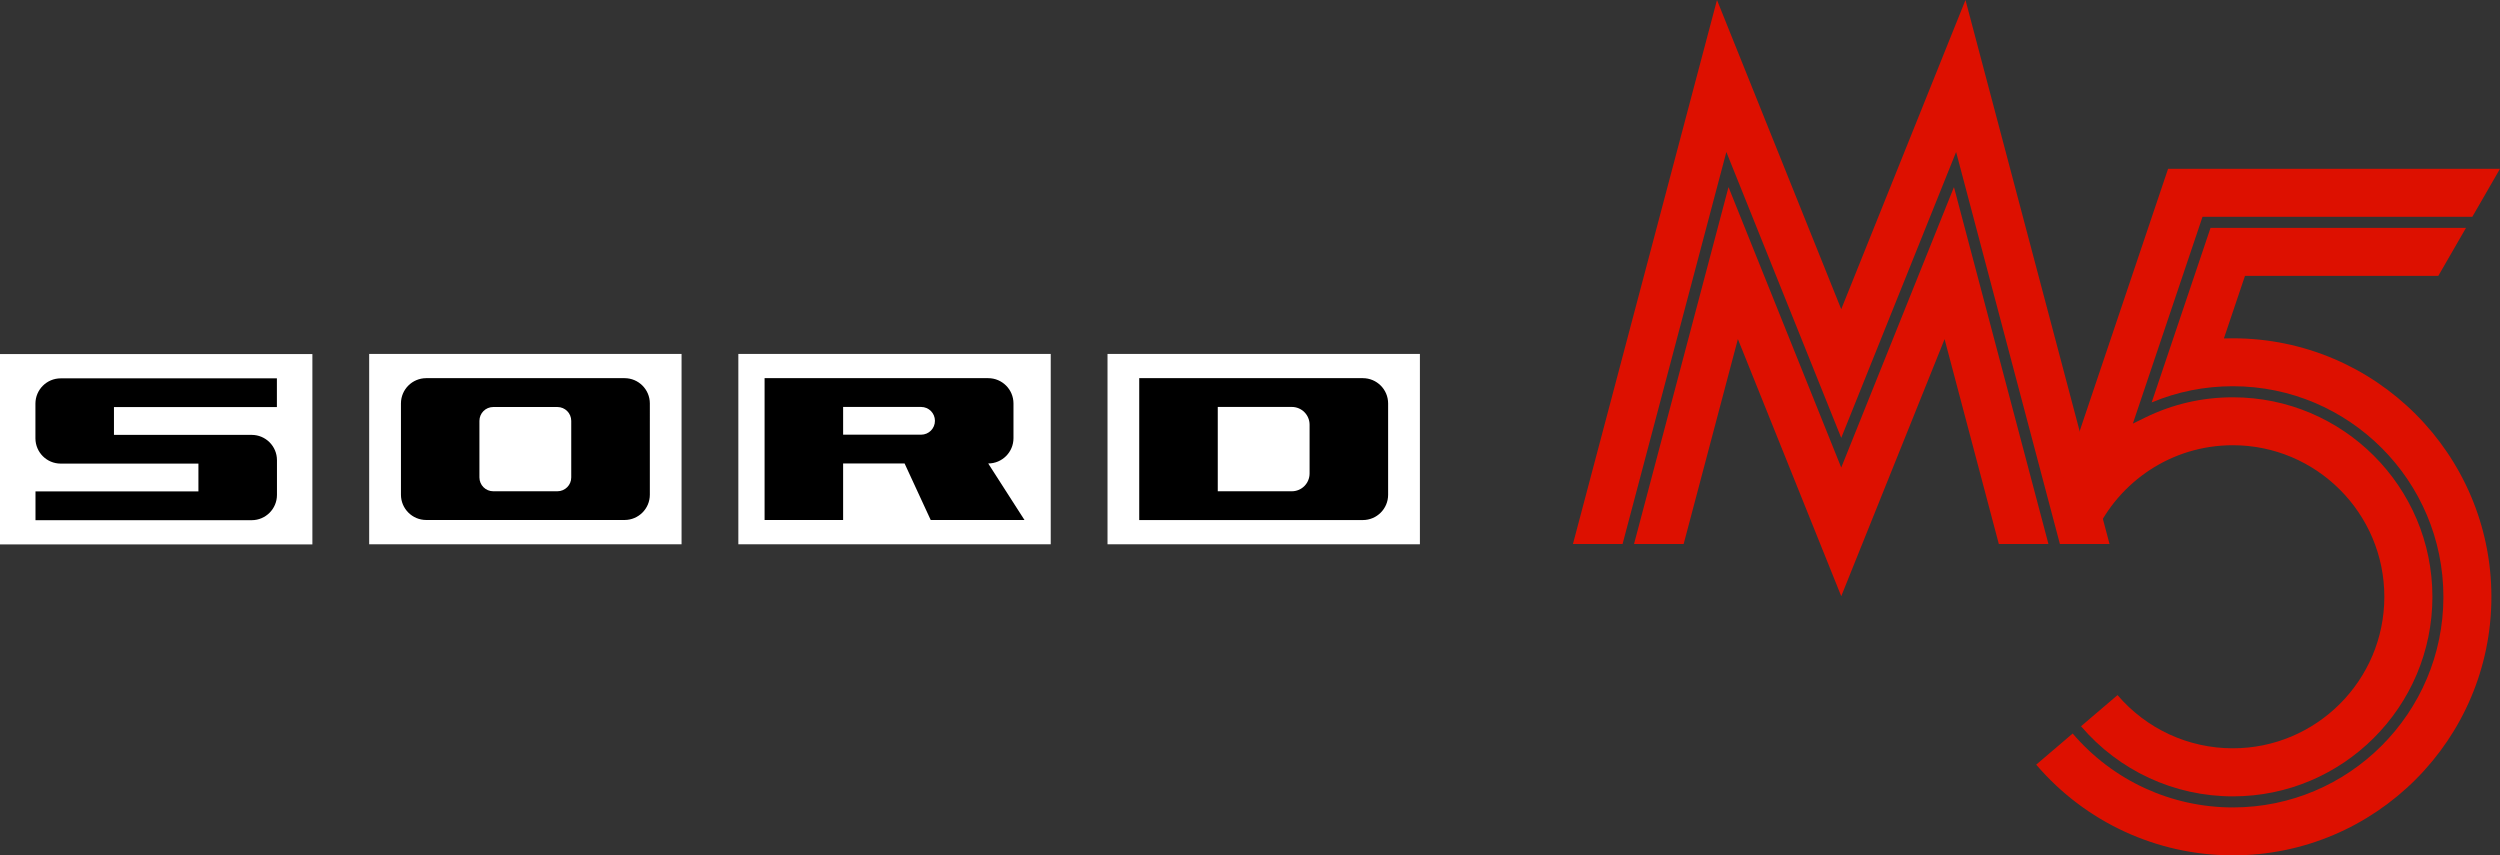 <?xml version="1.0" encoding="utf-8"?>
<!-- Generator: Adobe Illustrator 26.3.1, SVG Export Plug-In . SVG Version: 6.00 Build 0)  -->
<svg version="1.1" id="Layer_1" xmlns="http://www.w3.org/2000/svg" xmlns:xlink="http://www.w3.org/1999/xlink" x="0px" y="0px"
	 viewBox="0 0 3839 1313.5" style="enable-background:new 0 0 3839 1313.5;" xml:space="preserve">
<rect x="0" y="0" width="3839" height="1313.5" fill="#333333" stroke="none"/>
<style type="text/css">
	.st0{fill:#DD1000;}
	.st1{fill:#FFFFFF;}
</style>
<g>
	<g>
		<g>
			<rect y="543.7" class="st1" width="479.7" height="292.3"/>
			<path d="M93.2,711.9h211.5v42.7H54.5v44.2h332c21.4,0,38.8-17.4,38.8-38.8v-53.4c0-21.4-17.4-38.8-38.8-38.8H175v-42.7h250.2V581
				h-332c-21.4,0-38.8,17.4-38.8,38.8v53.4C54.5,694.6,71.8,711.9,93.2,711.9z"/>
		</g>
		<g>
			<rect x="1700.7" y="543.5" class="st1" width="479.7" height="292.3"/>
			<path d="M1749.4,580.8v217.8h343.4c21.4,0,38.8-17.4,38.8-38.8V619.5c0-21.4-17.4-38.8-38.8-38.8H1749.4z M1983.7,754.4H1870
				V624.9h113.7c15.1,0,27.3,12.2,27.3,27.3v74.8C2011,742.2,1998.8,754.4,1983.7,754.4z"/>
		</g>
		<g>
			<rect x="566.9" y="543.5" class="st1" width="479.7" height="292.3"/>
			<path d="M615.7,619.5v140.2c0,21.4,17.4,38.8,38.8,38.8h304.6c21.4,0,38.8-17.4,38.8-38.8V619.5c0-21.4-17.4-38.8-38.8-38.8
				H654.4C633,580.8,615.7,598.1,615.7,619.5z M855.9,754.4h-98.4c-11.8,0-21.3-9.5-21.3-21.3v-86.8c0-11.8,9.5-21.3,21.3-21.3h98.4
				c11.8,0,21.3,9.5,21.3,21.3v86.8C877.3,744.8,867.7,754.4,855.9,754.4z"/>
		</g>
		<g>
			<rect x="1133.8" y="543.5" class="st1" width="479.7" height="292.3"/>
			<path d="M1573.2,798.5l-14-21.8l-41.7-65c21.4,0,38.8-17.4,38.8-38.8v-53.4c0-21.4-17.4-38.8-38.8-38.8h-343.4v217.8h120.6v-86.8
				h94.4l40.1,86.8H1573.2z M1294.7,667.6v-42.7h119.7c11.8,0,21.3,9.5,21.3,21.3s-9.5,21.3-21.3,21.3H1294.7z"/>
		</g>
	</g>
	<g>
		<g>
			<polygon class="st0" points="2827.4,718 2654.3,287.3 2509.2,835.4 2585.4,835.4 2668.7,520.7 2827.4,915.5 2986.1,520.8 
				3069.4,835.4 3145.6,835.4 3000.5,287.3 			"/>
			<polygon class="st0" points="2827.4,672.4 3003.8,233.4 3163.2,835.4 3239.4,835.4 3018.2,0 2827.4,474.8 2636.6,0 2415.4,835.4 
				2491.6,835.4 2651,233.4 			"/>
		</g>
		<g>
			<path class="st0" d="M3182.8,1126.4C3182.8,1126.4,3182.8,1126.4,3182.8,1126.4l10.4-8.9L3182.8,1126.4z"/>
			<path class="st0" d="M3428.8,1222.9c168.9,0,306.4-137.4,306.4-306.4s-137.4-306.4-306.4-306.4c-47.5,0-93,10.6-135.3,31.4
				l-18.3,9l107-317.6h414.3l42.5-73.7h-509.7l-169.1,501.7l8.7,41.3l48.2,17.3c36.8-80.1,117.7-135.8,211.6-135.8h0
				c128.3,0,232.7,104.4,232.7,232.7c0,128.3-104.4,232.7-232.7,232.7c-68.2,0-132.7-29.8-177-81.7l-58.6,50l2.5-2.2
				C3254.1,1183.7,3339,1222.9,3428.8,1222.9z"/>
			<path class="st0" d="M3428.8,519.5c-4.6,0-9.2,0.1-13.8,0.2l32.4-96.1h296.9l42.5-73.7h-392.3l-90.4,268.1
				c39.4-16.5,81.3-24.9,124.7-24.9c178.3,0,323.3,145.1,323.3,323.4s-145,323.4-323.3,323.4c-94.8,0-184.4-41.4-246-113.5l-56,47.8
				c75.6,88.5,185.7,139.3,302,139.3c218.9,0,397-178.1,397-397S3647.7,519.5,3428.8,519.5z"/>
		</g>
	</g>
</g>
</svg>
